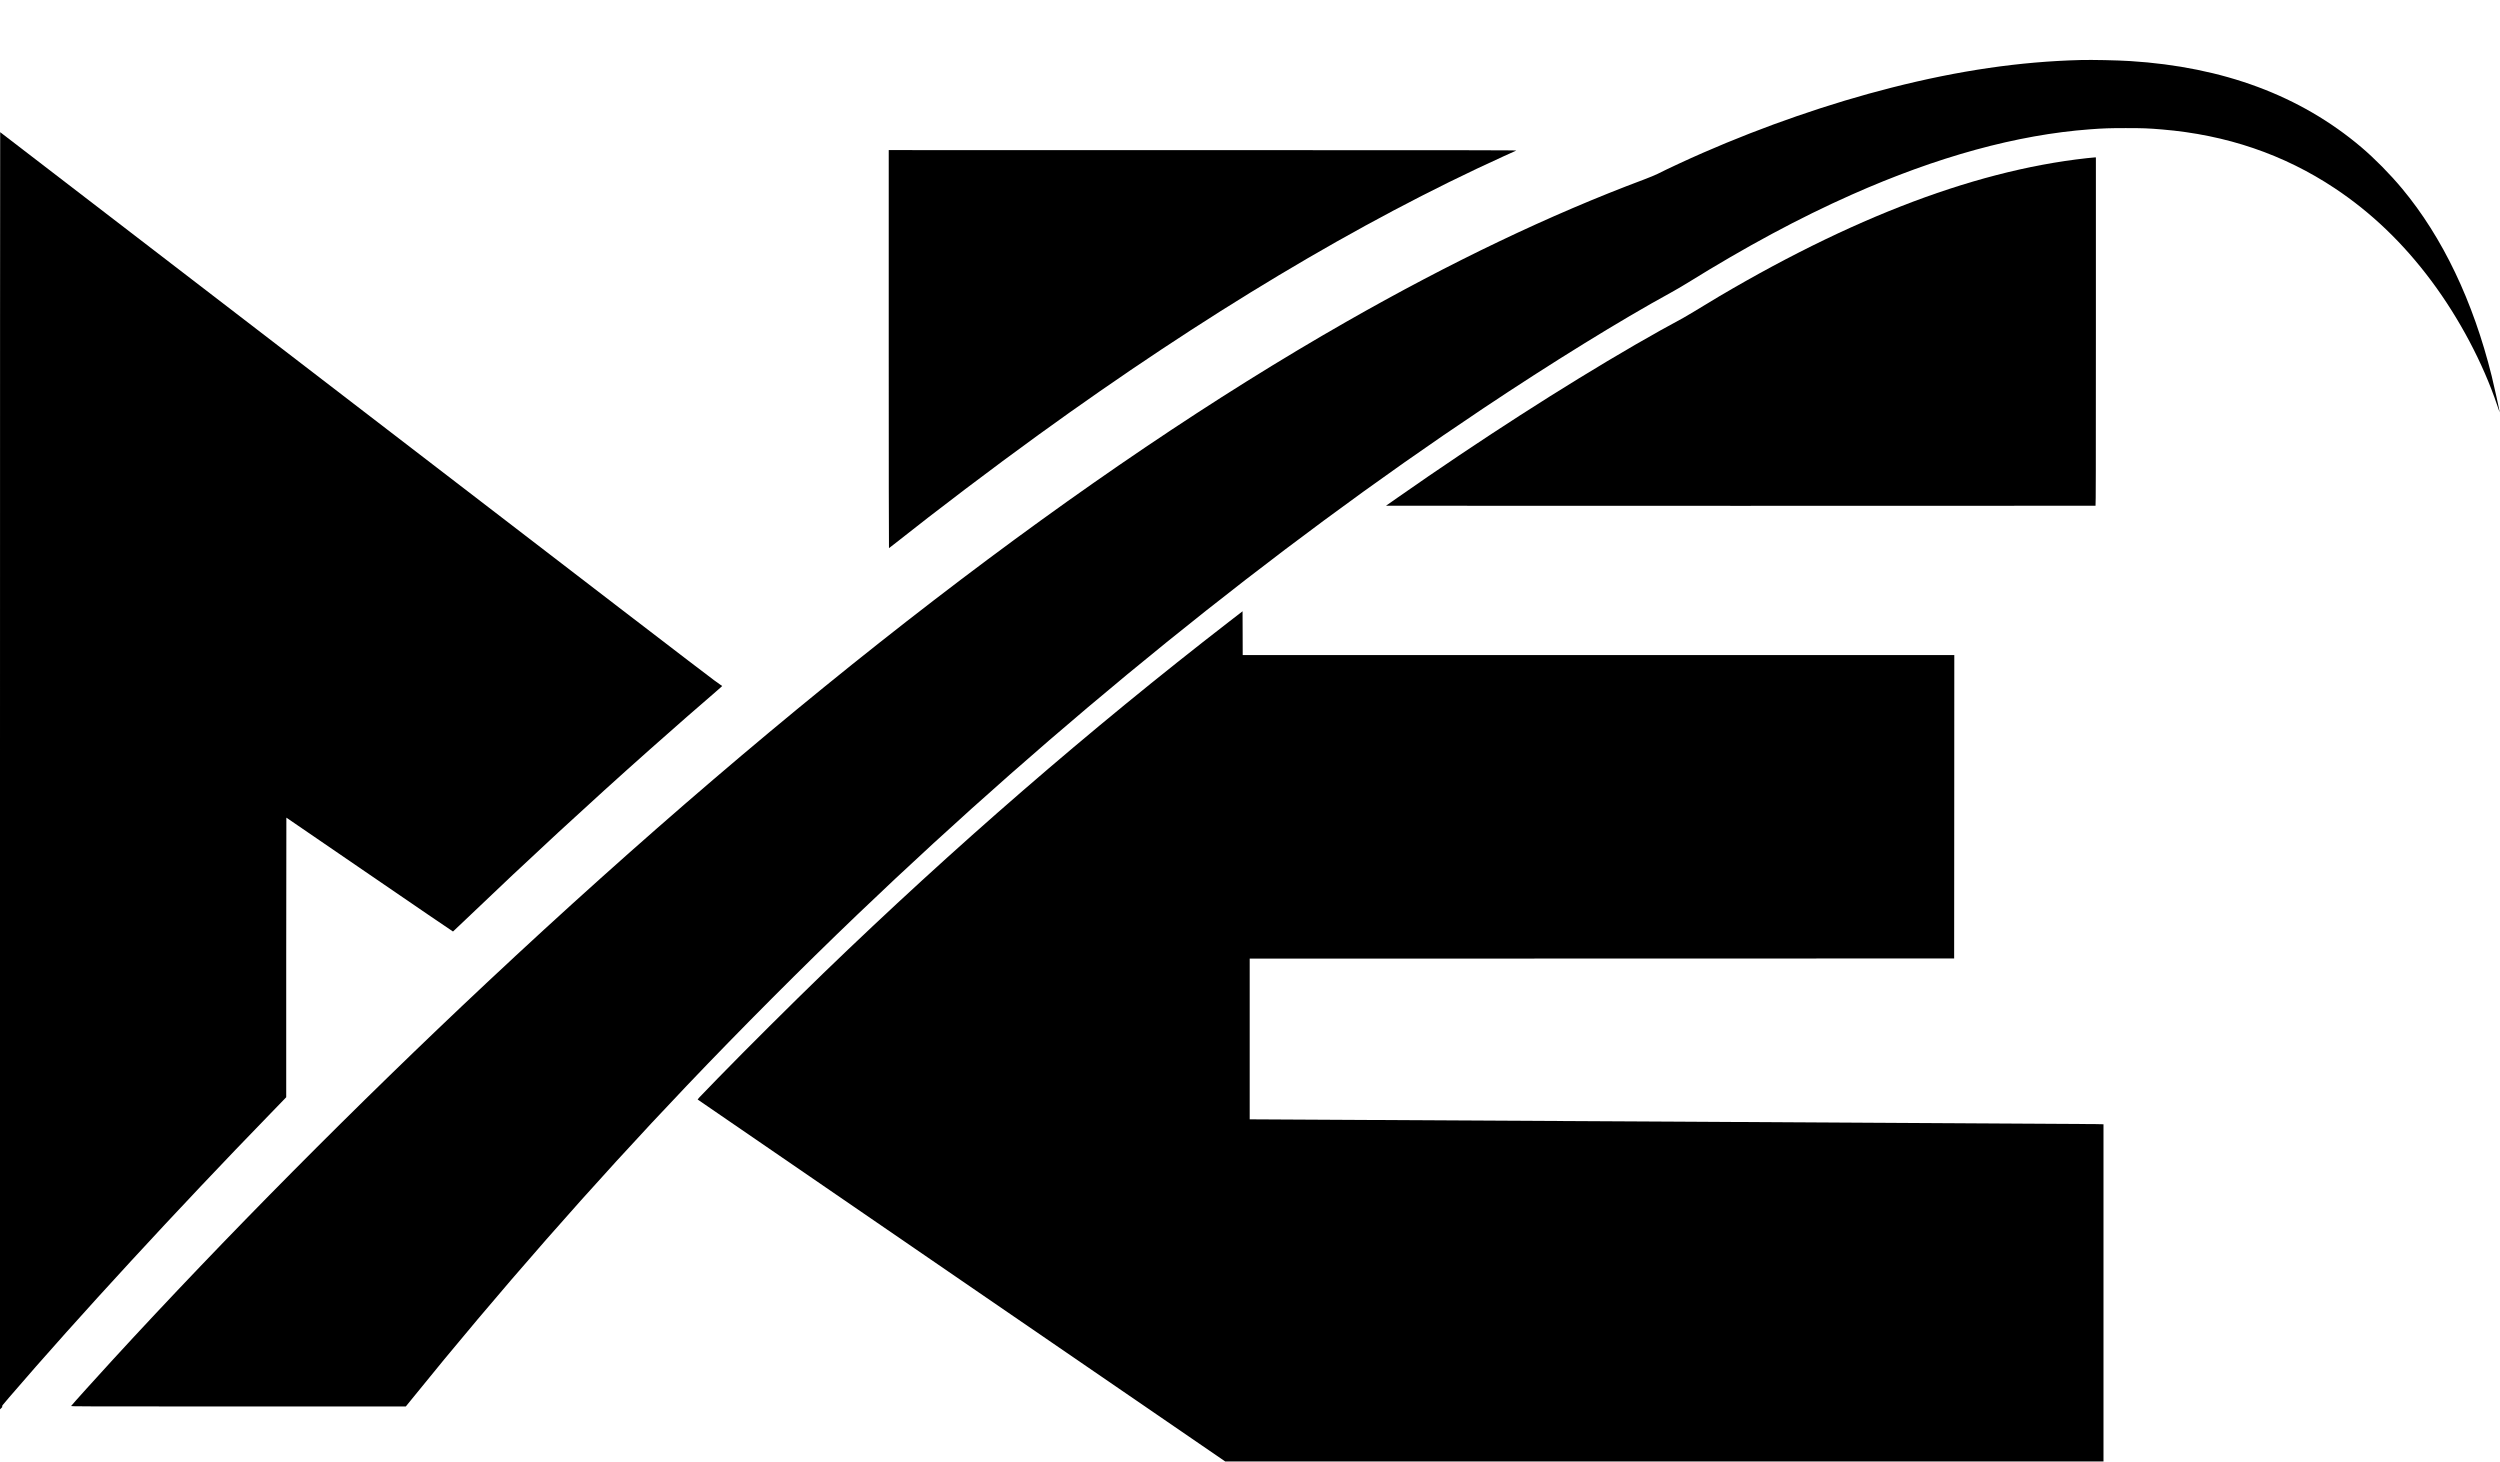 <?xml version="1.0" standalone="no"?>
<!DOCTYPE svg PUBLIC "-//W3C//DTD SVG 20010904//EN"
 "http://www.w3.org/TR/2001/REC-SVG-20010904/DTD/svg10.dtd">
<svg version="1.0" xmlns="http://www.w3.org/2000/svg"
 width="8228pt" height="4811pt" viewBox="0 0 8228 4811"
 preserveAspectRatio="xMidYMid meet">

<g transform="translate(0,4811) scale(0.1,-0.1)"
fill="#000000" stroke="none">
<path d="M68470 46134 c-1993 -52 -3994 -344 -6216 -909 -2025 -514 -4186
-1261 -6213 -2147 -491 -214 -1155 -523 -1491 -693 -69 -35 -269 -118 -445
-184 -3095 -1159 -6352 -2716 -9797 -4682 -8566 -4890 -18219 -12314 -28298
-21763 -4247 -3982 -8634 -8405 -12301 -12402 -550 -600 -1305 -1436 -1368
-1517 -13 -16 256 -17 5501 -17 l5514 0 180 222 c2833 3508 5976 7090 9084
10353 1764 1852 3790 3884 5600 5616 6593 6307 13672 12034 20575 16644 2262
1511 4551 2924 6180 3815 154 84 408 233 565 330 1923 1193 3680 2138 5400
2902 2816 1252 5448 1974 7845 2152 438 33 657 40 1175 40 543 1 753 -7 1200
-45 2115 -177 4003 -820 5680 -1934 1205 -801 2254 -1807 3181 -3050 921
-1236 1697 -2701 2165 -4090 46 -137 84 -244 84 -238 0 43 -178 850 -264 1198
-610 2461 -1616 4567 -2948 6167 -400 480 -903 990 -1349 1368 -2003 1695
-4532 2637 -7599 2830 -434 27 -1250 44 -1640 34z"/>
<path d="M0 22743 l0 -21017 45 44 c42 41 44 45 25 50 -19 4 13 46 236 305
2233 2599 5566 6219 8599 9340 176 182 364 376 418 432 l97 101 0 4601 c0
2531 2 4601 5 4601 3 0 1236 -844 2740 -1876 1505 -1031 2739 -1874 2744
-1872 5 2 200 185 432 409 2071 1982 4028 3789 6059 5594 775 689 1780 1568
2228 1950 77 66 140 123 139 127 -1 4 -119 88 -262 188 -171 120 -4205 3215
-11876 9111 -6390 4911 -11620 8929 -11623 8929 -3 0 -6 -9458 -6 -21017z"/>
<path d="M29250 36620 c0 -3602 3 -6550 8 -6550 4 1 81 60 172 132 1422 1128
3226 2494 4750 3598 5450 3948 10568 7013 15306 9166 210 95 396 179 415 188
30 13 -1162 14 -10308 15 l-10343 1 0 -6550z"/>
<path d="M68680 42904 c-3844 -424 -8168 -2118 -13005 -5095 -93 -58 -219
-131 -280 -164 -395 -210 -1040 -570 -1575 -880 -2398 -1390 -5109 -3134
-7825 -5034 l-380 -266 11670 -3 c6419 -1 11676 0 11683 3 9 3 12 1160 12
5735 l0 5730 -42 -1 c-24 -1 -140 -12 -258 -25z"/>
<path d="M40445 27644 c-4584 -3545 -9060 -7424 -13340 -11559 -1042 -1008
-2555 -2514 -3481 -3465 -718 -739 -671 -688 -653 -704 8 -8 3915 -2690 8684
-5960 l8670 -5946 14452 0 14453 0 0 5549 0 5549 -272 6 c-225 4 -27293 158
-27700 156 l-128 0 0 2645 0 2645 11593 2 11592 3 3 4993 2 4992 -11710 0
-11710 0 -2 721 -3 721 -450 -348z"/>
</g>
</svg>
